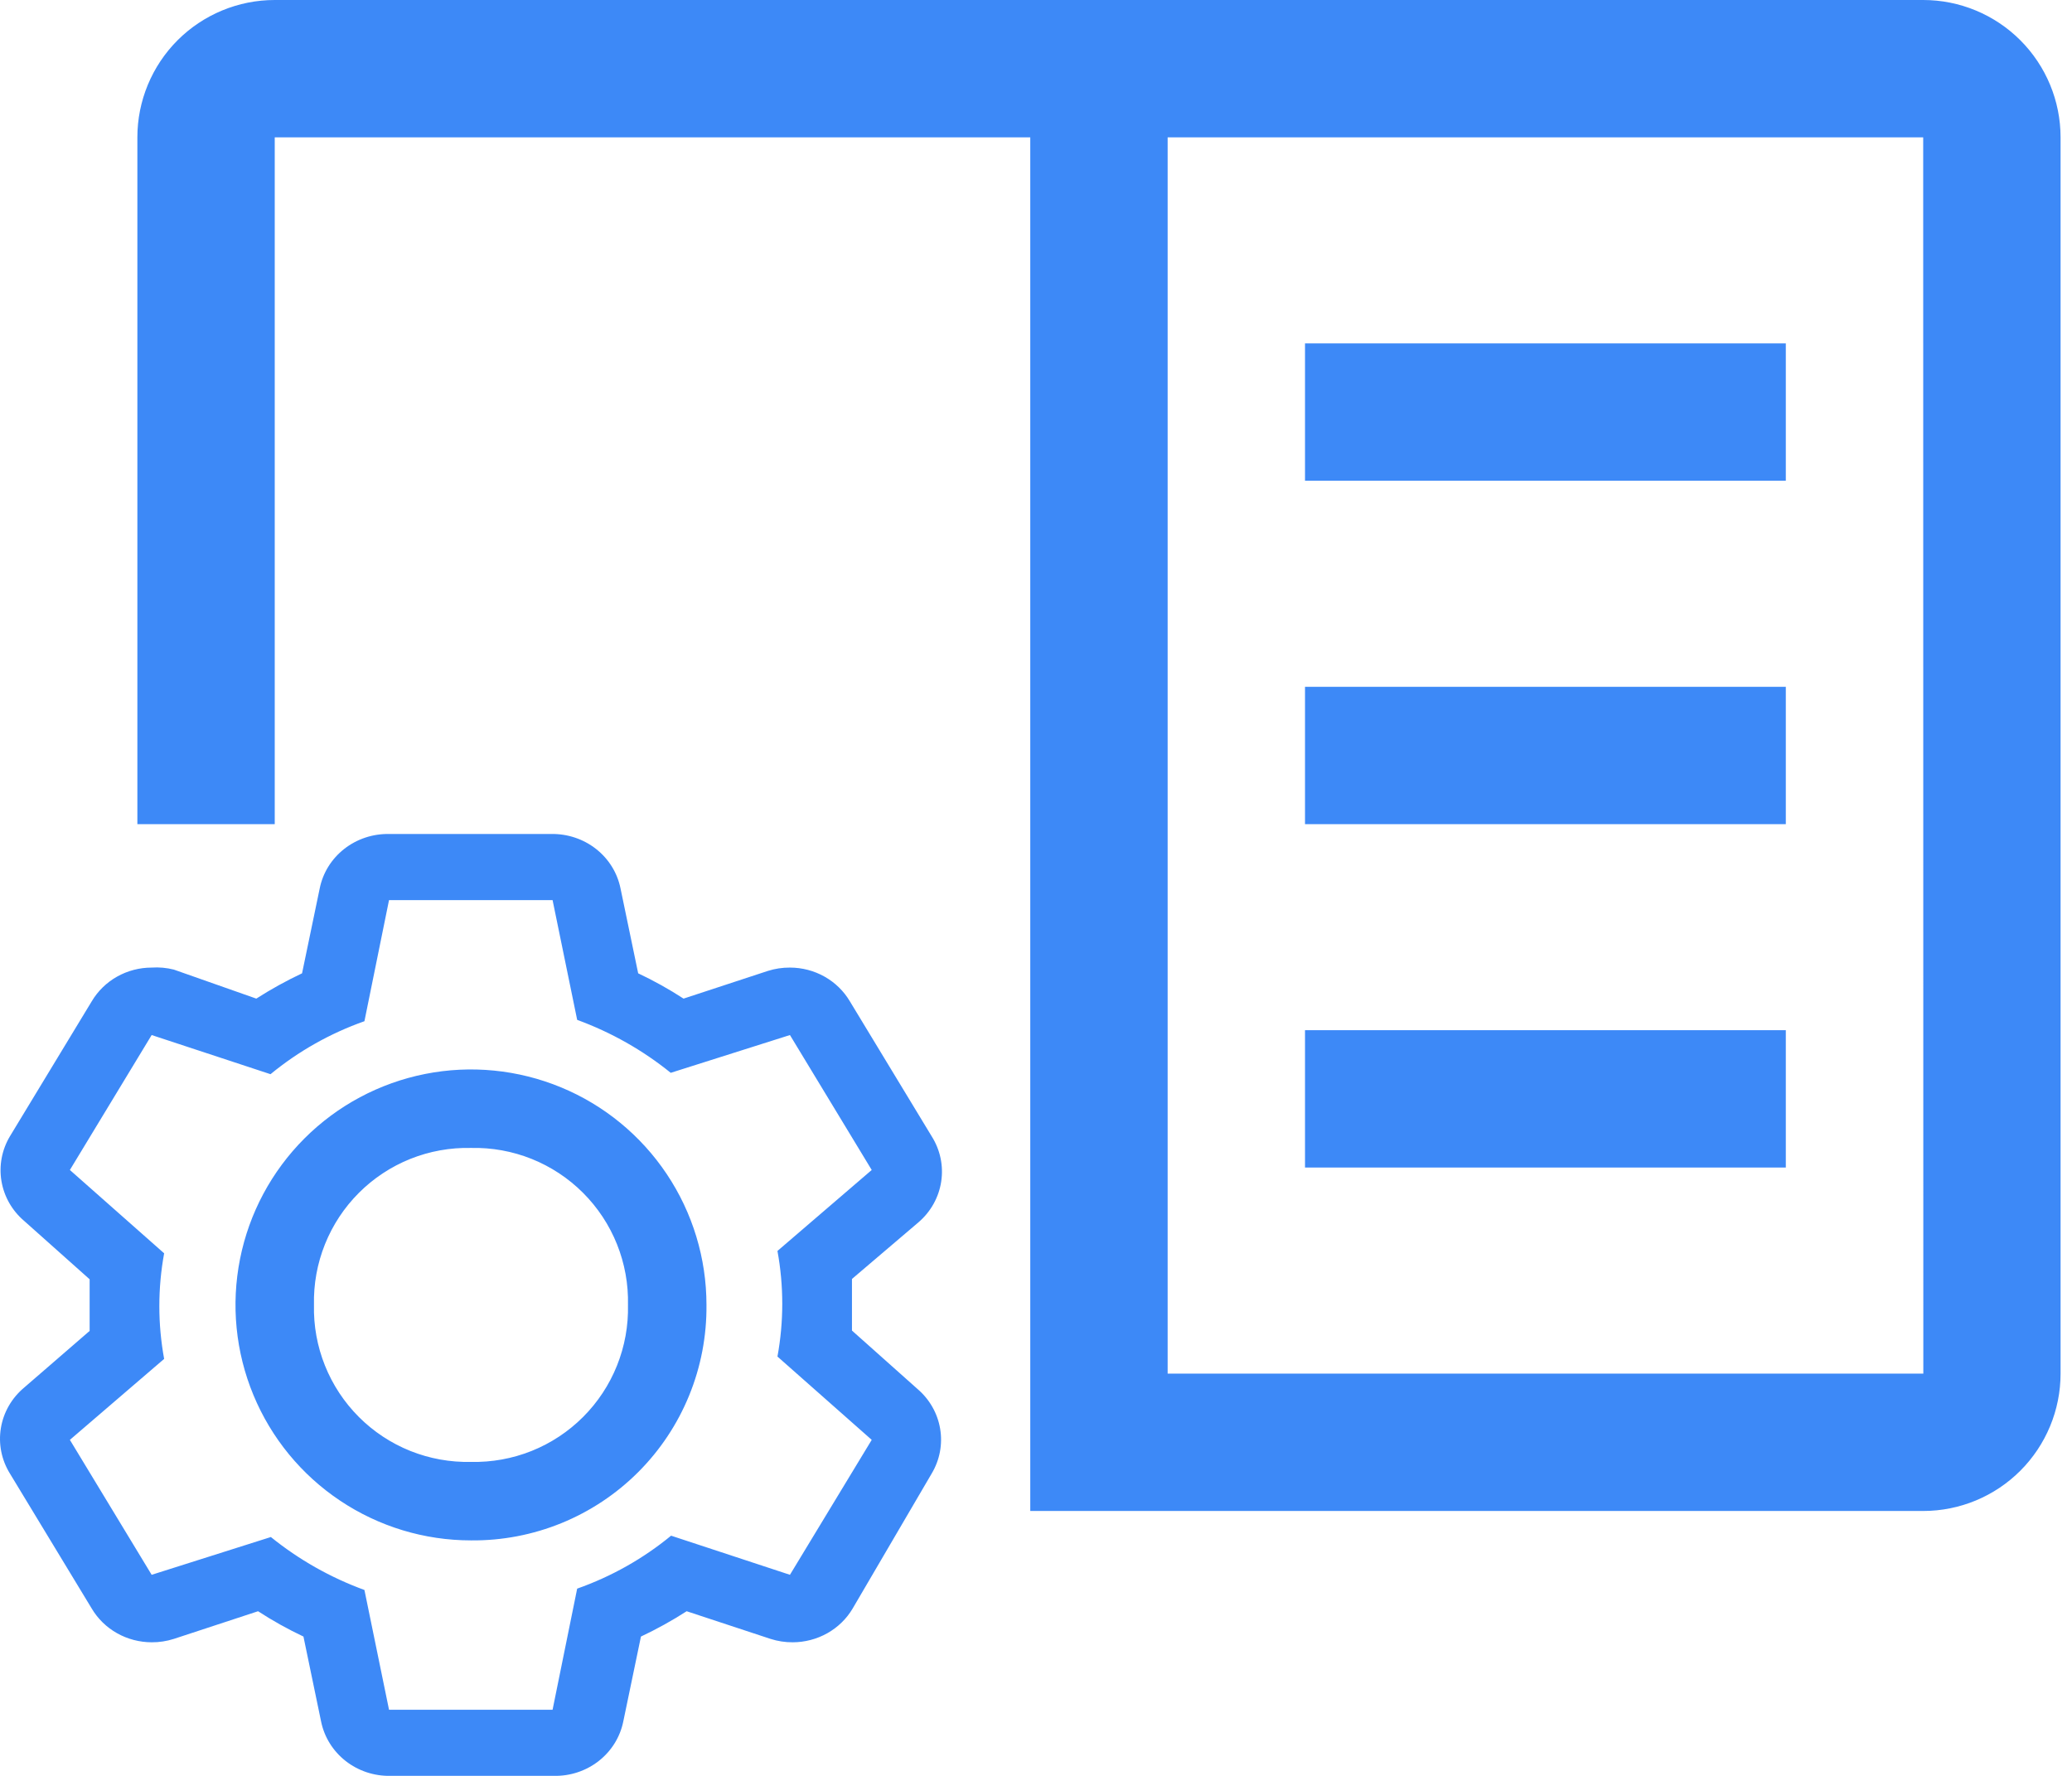 <svg width="77" height="66" viewBox="0 0 77 66" fill="none" xmlns="http://www.w3.org/2000/svg">
<path fill-rule="evenodd" clip-rule="evenodd" d="M10.21 0H71.47C72.824 0 74.122 0.538 75.079 1.495C76.037 2.453 76.575 3.751 76.575 5.105V51.05C76.575 52.404 76.037 53.702 75.079 54.66C74.122 55.617 72.824 56.155 71.47 56.155H38.287V5.105H10.21V30.63H5.105V5.105C5.105 3.751 5.643 2.453 6.6 1.495C7.558 0.538 8.856 0 10.21 0ZM43.392 5.105V51.05H71.475L71.47 5.105H43.392ZM66.365 12.762H48.497V17.867H66.365V12.762ZM66.365 25.525H48.497V30.63H66.365V25.525ZM66.365 38.287H48.497V43.392H66.365V38.287ZM31.661 49.45V47.532L34.133 45.426C34.589 45.035 34.888 44.499 34.977 43.914C35.067 43.329 34.941 42.732 34.622 42.228L31.583 37.214C31.358 36.833 31.033 36.516 30.642 36.296C30.251 36.076 29.807 35.96 29.356 35.96C29.076 35.958 28.797 36 28.532 36.085L25.402 37.113C24.863 36.763 24.299 36.448 23.716 36.173L23.059 33.014C22.941 32.436 22.619 31.918 22.148 31.549C21.677 31.18 21.088 30.984 20.483 30.995H14.457C13.853 30.984 13.264 31.18 12.793 31.549C12.322 31.918 11.999 32.436 11.882 33.014L11.225 36.173C10.638 36.45 10.07 36.764 9.525 37.113L6.461 36.035C6.192 35.967 5.914 35.941 5.636 35.96C5.185 35.96 4.741 36.076 4.35 36.296C3.959 36.516 3.635 36.833 3.409 37.214L0.37 42.228C0.069 42.731 -0.042 43.32 0.054 43.894C0.15 44.468 0.448 44.992 0.898 45.375L3.331 47.544V49.463L0.898 51.569C0.436 51.955 0.129 52.488 0.033 53.073C-0.064 53.659 0.055 54.258 0.37 54.766L3.409 59.781C3.635 60.162 3.959 60.478 4.35 60.698C4.741 60.918 5.185 61.034 5.636 61.035C5.916 61.037 6.195 60.994 6.461 60.909L9.59 59.881C10.129 60.232 10.693 60.546 11.277 60.822L11.933 63.981C12.051 64.558 12.373 65.077 12.844 65.446C13.315 65.815 13.904 66.011 14.509 65.999H20.587C21.191 66.011 21.78 65.815 22.251 65.446C22.722 65.077 23.044 64.558 23.162 63.981L23.819 60.822C24.406 60.545 24.974 60.231 25.518 59.881L28.635 60.909C28.901 60.994 29.179 61.037 29.459 61.035C29.91 61.034 30.354 60.918 30.745 60.698C31.136 60.478 31.461 60.162 31.686 59.781L34.622 54.766C34.923 54.263 35.035 53.674 34.938 53.1C34.842 52.526 34.544 52.003 34.094 51.619L31.661 49.45ZM29.356 58.527L24.939 57.073C23.904 57.925 22.723 58.591 21.449 59.041L20.535 63.542H14.457L13.543 59.091C12.279 58.629 11.104 57.963 10.066 57.123L5.636 58.527L2.597 53.512L6.1 50.503C5.862 49.205 5.862 47.877 6.1 46.579L2.597 43.482L5.636 38.467L10.053 39.922C11.088 39.07 12.269 38.403 13.543 37.953L14.457 33.452H20.535L21.449 37.903C22.713 38.366 23.888 39.031 24.926 39.871L29.356 38.467L32.395 43.482L28.892 46.491C29.13 47.789 29.13 49.118 28.892 50.416L32.395 53.512L29.356 58.527ZM12.641 55.773C14.08 56.735 15.772 57.248 17.503 57.248C18.655 57.26 19.798 57.041 20.865 56.606C21.932 56.17 22.902 55.526 23.717 54.711C24.532 53.896 25.176 52.927 25.611 51.86C26.047 50.793 26.265 49.65 26.254 48.497C26.254 46.766 25.74 45.074 24.779 43.635C23.817 42.196 22.451 41.074 20.852 40.412C19.252 39.75 17.493 39.576 15.795 39.914C14.098 40.252 12.538 41.085 11.315 42.309C10.091 43.533 9.257 45.092 8.92 46.79C8.582 48.487 8.755 50.247 9.418 51.846C10.08 53.445 11.201 54.812 12.641 55.773ZM15.249 43.07C15.965 42.784 16.732 42.645 17.503 42.663C18.274 42.645 19.04 42.784 19.756 43.07C20.472 43.357 21.122 43.786 21.668 44.332C22.213 44.877 22.642 45.527 22.929 46.243C23.216 46.959 23.355 47.726 23.337 48.497C23.355 49.268 23.216 50.035 22.929 50.751C22.642 51.467 22.213 52.117 21.668 52.662C21.122 53.208 20.472 53.637 19.756 53.924C19.04 54.21 18.274 54.349 17.503 54.331C16.732 54.349 15.965 54.21 15.249 53.924C14.533 53.637 13.883 53.208 13.337 52.662C12.792 52.117 12.363 51.467 12.076 50.751C11.789 50.035 11.65 49.268 11.668 48.497C11.65 47.726 11.789 46.959 12.076 46.243C12.363 45.527 12.792 44.877 13.337 44.332C13.883 43.786 14.533 43.357 15.249 43.07Z" fill="#3D89F7"/>
</svg>
